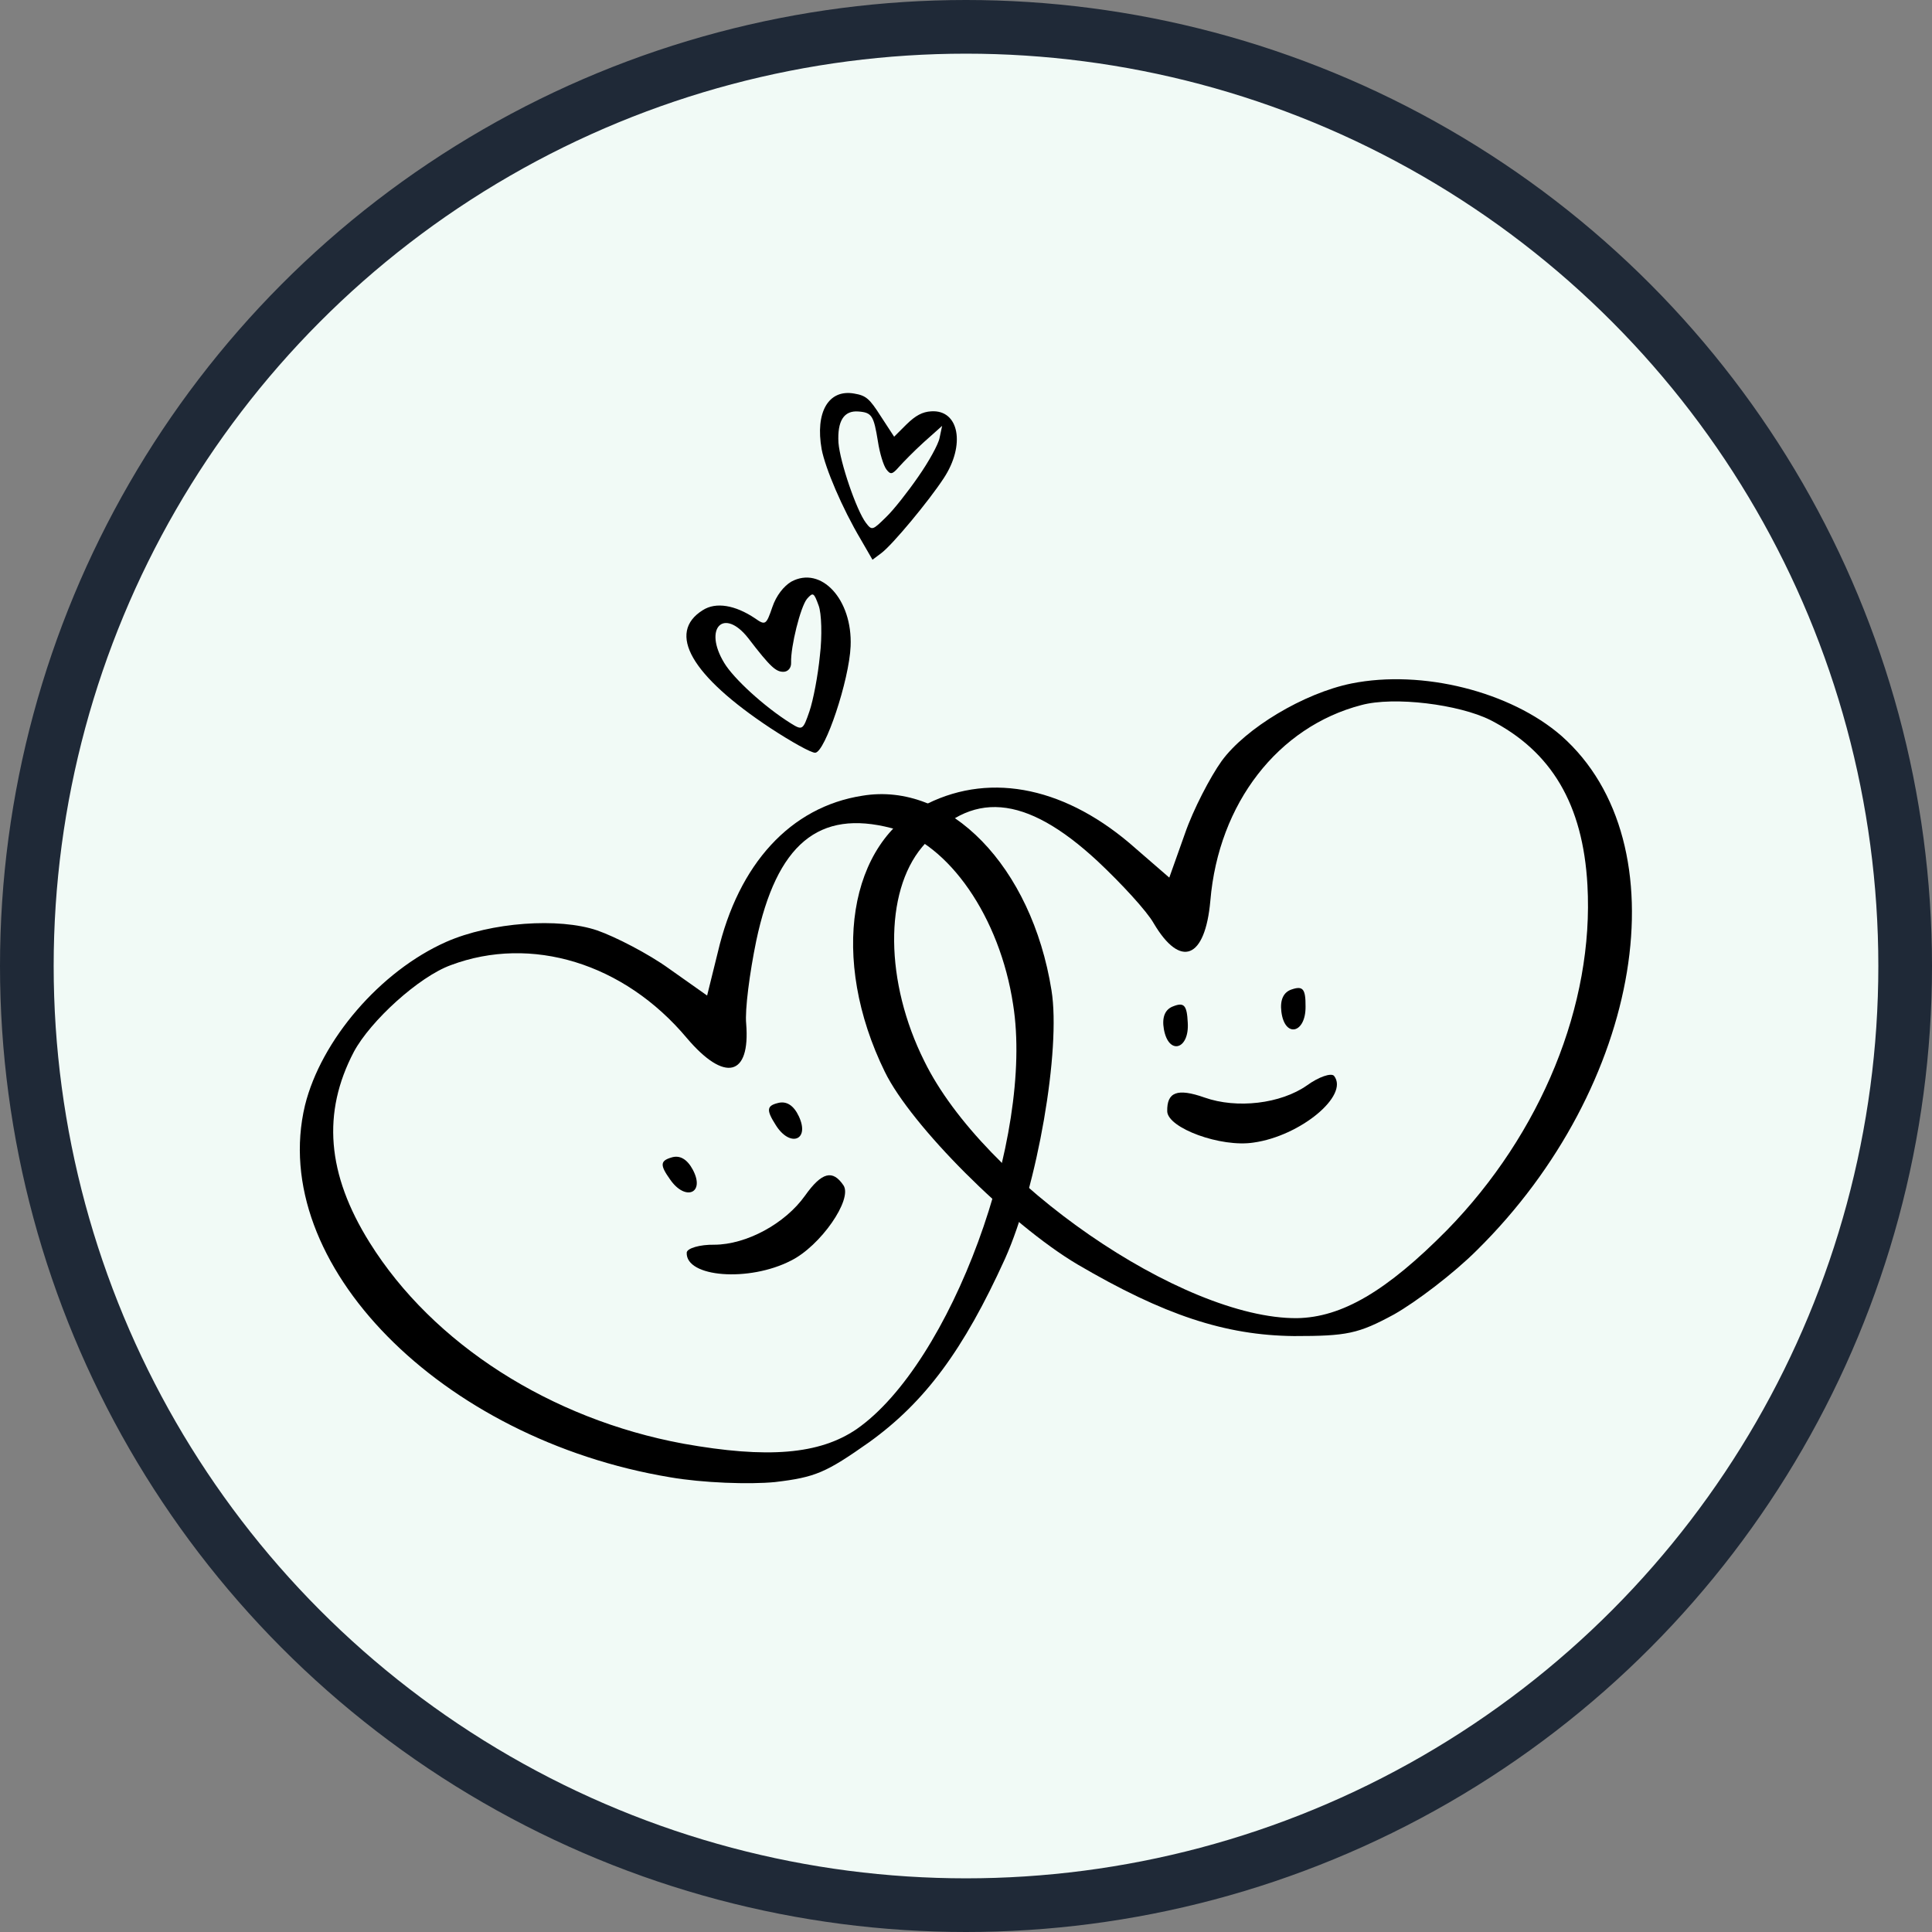 <svg width="72" height="72" viewBox="0 0 72 72" fill="none" xmlns="http://www.w3.org/2000/svg">
<rect x="0" y="0" width="72" height="72" fill="#808080" stroke="none"/>
<circle cx="36" cy="36" r="35" fill="#F1FAF6" stroke="#1F2937" stroke-width="2"/>
<path d="M34.703 15.329C34.377 15.348 34.122 15.484 33.785 15.813L33.322 16.275L32.827 15.517C32.404 14.855 32.28 14.741 31.828 14.666C30.873 14.5 30.375 15.365 30.621 16.744C30.758 17.452 31.379 18.926 32.083 20.111L32.515 20.86L32.852 20.607C33.261 20.299 34.607 18.682 35.168 17.825C35.988 16.586 35.745 15.261 34.703 15.329ZM34.22 17.767C33.841 18.316 33.303 19.004 33.018 19.275C32.519 19.764 32.495 19.782 32.268 19.482C31.915 19.012 31.306 17.228 31.247 16.499C31.201 15.686 31.45 15.291 31.992 15.335C32.492 15.373 32.562 15.49 32.717 16.448C32.784 16.887 32.924 17.348 33.032 17.492C33.186 17.697 33.253 17.684 33.496 17.407C33.649 17.235 34.064 16.809 34.434 16.474L35.11 15.871L35.015 16.32C34.97 16.561 34.61 17.209 34.22 17.767Z" fill="black"/>
<path d="M29.488 21.677C29.211 21.843 28.931 22.19 28.784 22.622C28.556 23.287 28.525 23.317 28.137 23.043C27.401 22.55 26.681 22.424 26.191 22.739C24.838 23.582 25.757 25.183 28.723 27.142C29.495 27.648 30.237 28.062 30.381 28.052C30.748 28.037 31.648 25.35 31.7 24.082C31.774 22.339 30.6 21.073 29.488 21.677ZM30.555 24.434C30.483 25.172 30.307 26.097 30.165 26.511C29.925 27.212 29.901 27.224 29.47 26.956C28.477 26.335 27.331 25.279 26.987 24.7C26.204 23.407 26.974 22.625 27.884 23.781C28.717 24.87 28.92 25.04 29.203 25.036C29.365 25.031 29.493 24.894 29.482 24.689C29.463 24.1 29.83 22.618 30.073 22.319C30.303 22.057 30.333 22.087 30.509 22.569C30.615 22.847 30.645 23.701 30.555 24.434Z" fill="black"/>
<path d="M50.366 25.471C48.585 25.833 46.414 27.14 45.524 28.365C45.106 28.949 44.466 30.174 44.16 31.064L43.576 32.706L42.324 31.621C39.791 29.367 36.981 28.755 34.56 29.951C31.61 31.37 30.915 35.739 32.974 39.941C33.948 41.944 37.621 45.617 40.153 47.12C43.381 49.012 45.663 49.764 48.223 49.791C50.199 49.791 50.616 49.708 51.952 48.984C52.787 48.511 54.178 47.454 55.041 46.591C61.218 40.497 62.721 31.426 58.185 27.419C56.293 25.777 53.009 24.942 50.366 25.471ZM55.541 26.834C57.823 28.003 58.992 29.979 59.159 32.984C59.409 37.436 57.434 42.251 53.928 45.84C51.673 48.122 50.004 49.096 48.334 49.124C44.049 49.151 36.647 44.031 34.449 39.551C32.974 36.602 32.946 33.262 34.365 31.565C36.174 29.422 38.205 29.589 40.905 32.094C41.795 32.928 42.741 33.958 42.992 34.403C43.993 36.101 44.912 35.739 45.106 33.569C45.413 29.923 47.639 27.085 50.727 26.278C51.952 25.944 54.373 26.25 55.541 26.834Z" fill="black"/>
<path d="M48.154 36.868C47.83 36.965 47.698 37.262 47.753 37.704C47.877 38.698 48.667 38.515 48.654 37.507C48.658 36.862 48.558 36.734 48.154 36.868Z" fill="black"/>
<path d="M43.731 37.499C43.412 37.612 43.297 37.915 43.374 38.354C43.549 39.34 44.329 39.117 44.264 38.111C44.234 37.467 44.128 37.344 43.731 37.499Z" fill="black"/>
<path d="M49.718 40.097C49.614 39.972 49.145 40.131 48.708 40.449C47.728 41.136 46.097 41.328 44.89 40.902C43.866 40.541 43.485 40.702 43.499 41.415C43.515 42.04 45.5 42.77 46.718 42.58C48.456 42.337 50.286 40.828 49.718 40.097Z" fill="black"/>
<path d="M16.634 35.099C18.298 34.368 20.826 34.187 22.259 34.675C22.937 34.912 24.165 35.544 24.928 36.095L26.352 37.101L26.75 35.492C27.521 32.191 29.466 30.071 32.134 29.655C35.363 29.115 38.448 32.285 39.186 36.906C39.544 39.105 38.658 44.223 37.454 46.91C35.906 50.317 34.473 52.245 32.397 53.743C30.782 54.881 30.393 55.053 28.884 55.232C27.929 55.326 26.183 55.263 24.981 55.055C16.421 53.633 9.966 47.084 11.365 41.196C11.966 38.764 14.169 36.19 16.634 35.099ZM13.189 39.195C11.997 41.465 12.18 43.753 13.775 46.306C16.136 50.089 20.524 52.886 25.458 53.8C28.615 54.366 30.541 54.2 31.921 53.261C35.44 50.815 38.54 42.366 37.756 37.437C37.262 34.177 35.361 31.431 33.223 30.862C30.51 30.152 28.946 31.459 28.183 35.061C27.936 36.257 27.756 37.643 27.808 38.151C27.967 40.116 27.008 40.349 25.598 38.687C23.248 35.884 19.793 34.847 16.803 35.967C15.61 36.399 13.808 38.044 13.189 39.195Z" fill="black"/>
<path d="M25.01 43.14C25.331 43.032 25.609 43.199 25.819 43.592C26.29 44.475 25.539 44.782 24.969 43.95C24.594 43.425 24.602 43.263 25.01 43.14Z" fill="black"/>
<path d="M28.985 41.108C29.311 41.017 29.581 41.198 29.77 41.601C30.195 42.508 29.429 42.775 28.903 41.916C28.556 41.372 28.572 41.21 28.985 41.108Z" fill="black"/>
<path d="M25.592 46.68C25.605 46.519 26.08 46.378 26.62 46.387C27.817 46.384 29.261 45.601 30.002 44.557C30.631 43.672 31.035 43.584 31.434 44.175C31.782 44.695 30.579 46.435 29.474 46.981C27.914 47.784 25.549 47.605 25.592 46.68Z" fill="black"/>
</svg>
